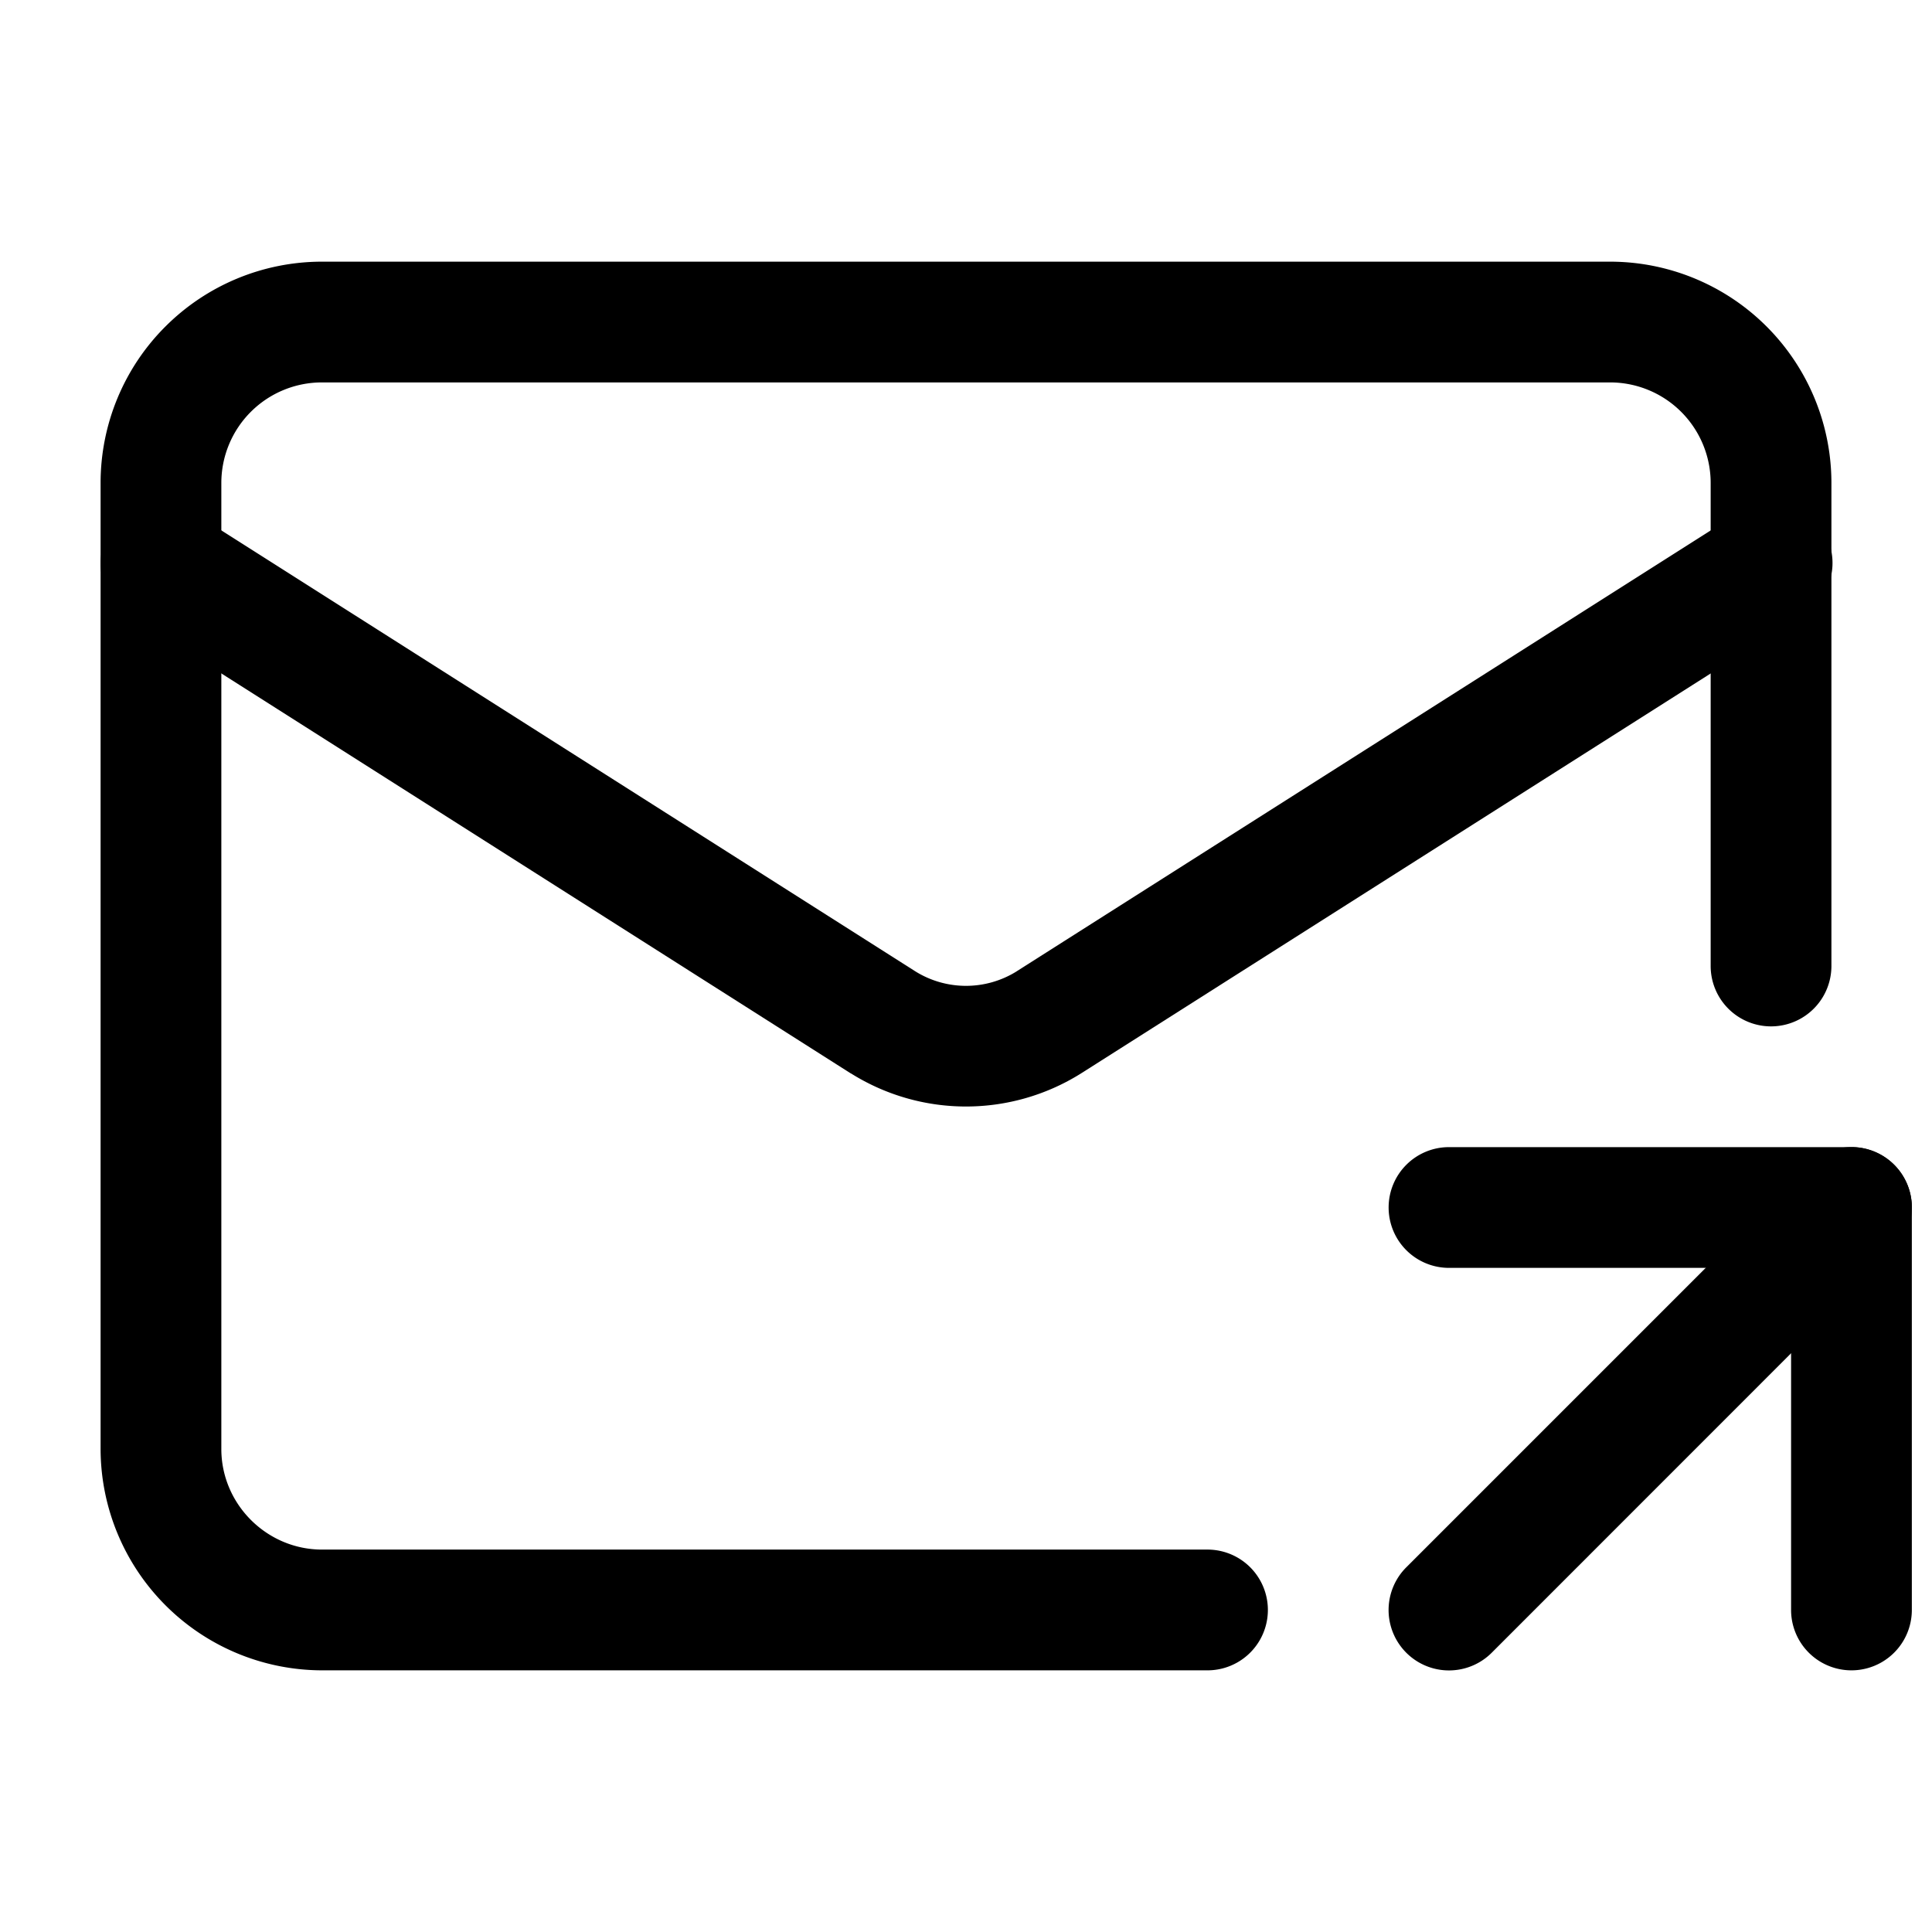 <svg width="16" height="16" fill="currentColor" xmlns="http://www.w3.org/2000/svg">
  <path
    d="M1.37 2.704c.344-.344.81-.537 1.297-.537h10.666A1.833 1.833 0 0115.167 4v4a.5.5 0 11-1 0V4a.833.833 0 00-.834-.833H2.667A.833.833 0 001.833 4v8c0 .457.376.833.834.833H10a.5.5 0 010 1H2.667A1.837 1.837 0 01.833 12V4c0-.486.193-.953.537-1.296z" />
  <path
    d="M.911 4.398a.5.5 0 01.69-.153L7.58 8.044a.793.793 0 00.84 0l.001-.001L14.4 4.245a.5.5 0 11.536.844L8.952 8.89a1.793 1.793 0 01-1.904 0l-.003-.001-5.98-3.8a.5.5 0 01-.154-.69zM11.5 10a.5.5 0 01.5-.5h3.333a.5.5 0 01.5.5v3.333a.5.5 0 11-1 0V10.5H12a.5.5 0 01-.5-.5z" />
  <path d="M15.687 9.646a.5.5 0 010 .707l-3.333 3.334a.5.5 0 11-.708-.707l3.334-3.334a.5.5 0 01.707 0z" />
</svg>
